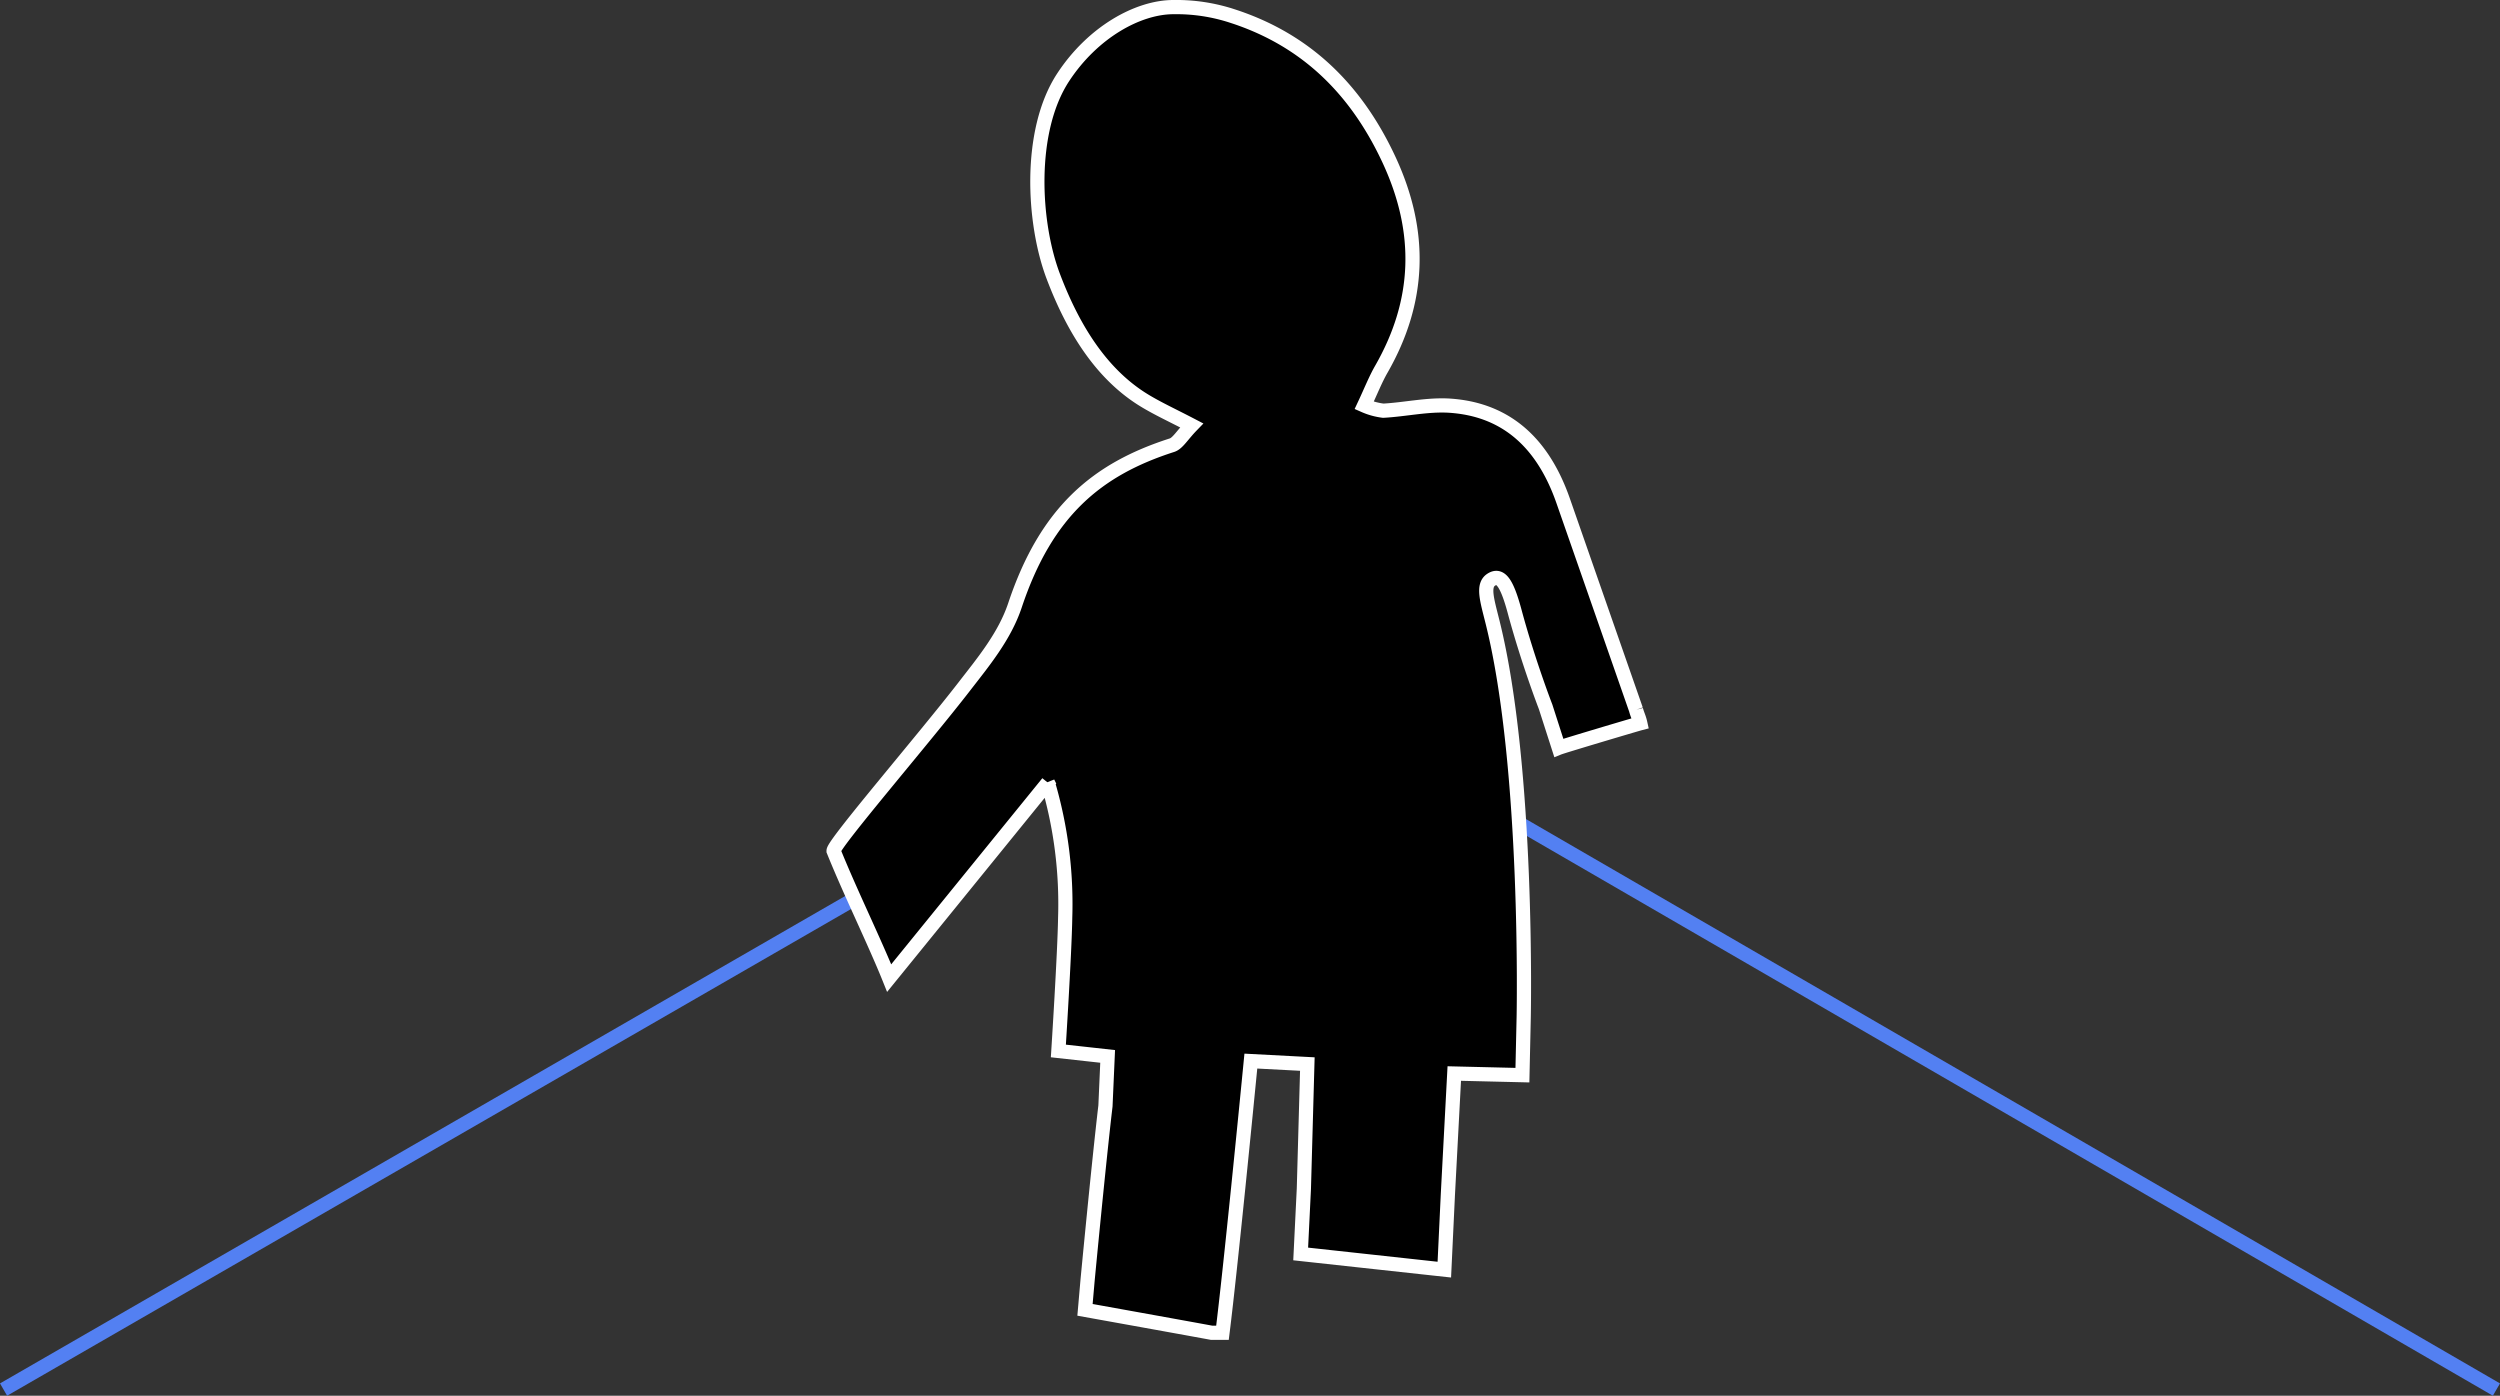 <svg xmlns="http://www.w3.org/2000/svg" width="351.825" height="196.42" viewBox="0 0 351.825 196.42">
  <rect x="0" y="0" width="351.825" height="196.42" fill="#333333" stroke="none"/>
  <g id="Group_351" data-name="Group 351" transform="translate(-5306.685 -2397.942)">
    <line id="Line_747" data-name="Line 747" y1="101.396" x2="175.825" transform="translate(5307.185 2492.1)" fill="none" stroke="#5380f2" stroke-width="2"/>
    <line id="Line_729" data-name="Line 729" x1="174.998" y1="101.396" transform="translate(5483.01 2492.1)" fill="none" stroke="#5380f2" stroke-width="2"/>
    <path id="Path_266" data-name="Path 266" d="M410.137,190.277q-5.128-14.695-10.252-29.389c-3.13-8.99-8.776-12.89-15.856-13.4-3.137-.224-6.308.526-9.467.7a9.563,9.563,0,0,1-2.688-.744c.94-2,1.58-3.633,2.407-5.077,5.46-9.522,5.856-19.249,1.087-29.5-5.125-11.019-12.763-17.219-22.047-20.226a25.251,25.251,0,0,0-8.278-1.252c-5.006,0-11.382,3.546-15.541,9.9-4.934,7.538-4.233,20.437-1.388,27.966s6.875,13.874,12.842,17.5c1.912,1.161,3.909,2.071,6.647,3.5-1.331,1.374-1.968,2.526-2.769,2.783-10.515,3.374-17.681,9.293-22.1,22.532-1.462,4.379-4.482,8-7.157,11.459-5.621,7.274-18.371,22.086-18.371,23.106,2.319,5.762,5.758,12.767,7.823,17.9l22.331-27.5a60.135,60.135,0,0,1,2.438,19.017c-.078,5.025-.958,18.739-.958,18.739l6.934.765-.307,6.965c-.961,8.159-2.518,24.553-2.518,24.553l-.362,4.149s12.928,2.325,17.818,3.226h1.531c1.14-9.133,3.431-32.469,3.992-38.233l7.95.417-.488,17.525-.449,9.2,20.215,2.206.5-10.587.9-17.01,8.582.205h0l1.007.024.182-8.179s.718-34.962-4.346-55.428c-.8-3.226-1.491-5.3-.225-6.121s2.183.343,3.292,4.46c1.921,7.139,4.359,13.423,4.359,13.423l1.856,5.775c.606-.246,10.847-3.291,11.472-3.454-.177-.8-.429-1.227-.6-1.9" transform="translate(5126.789 2307.553)" stroke="#fff" stroke-width="2"/>
  </g>
</svg>
